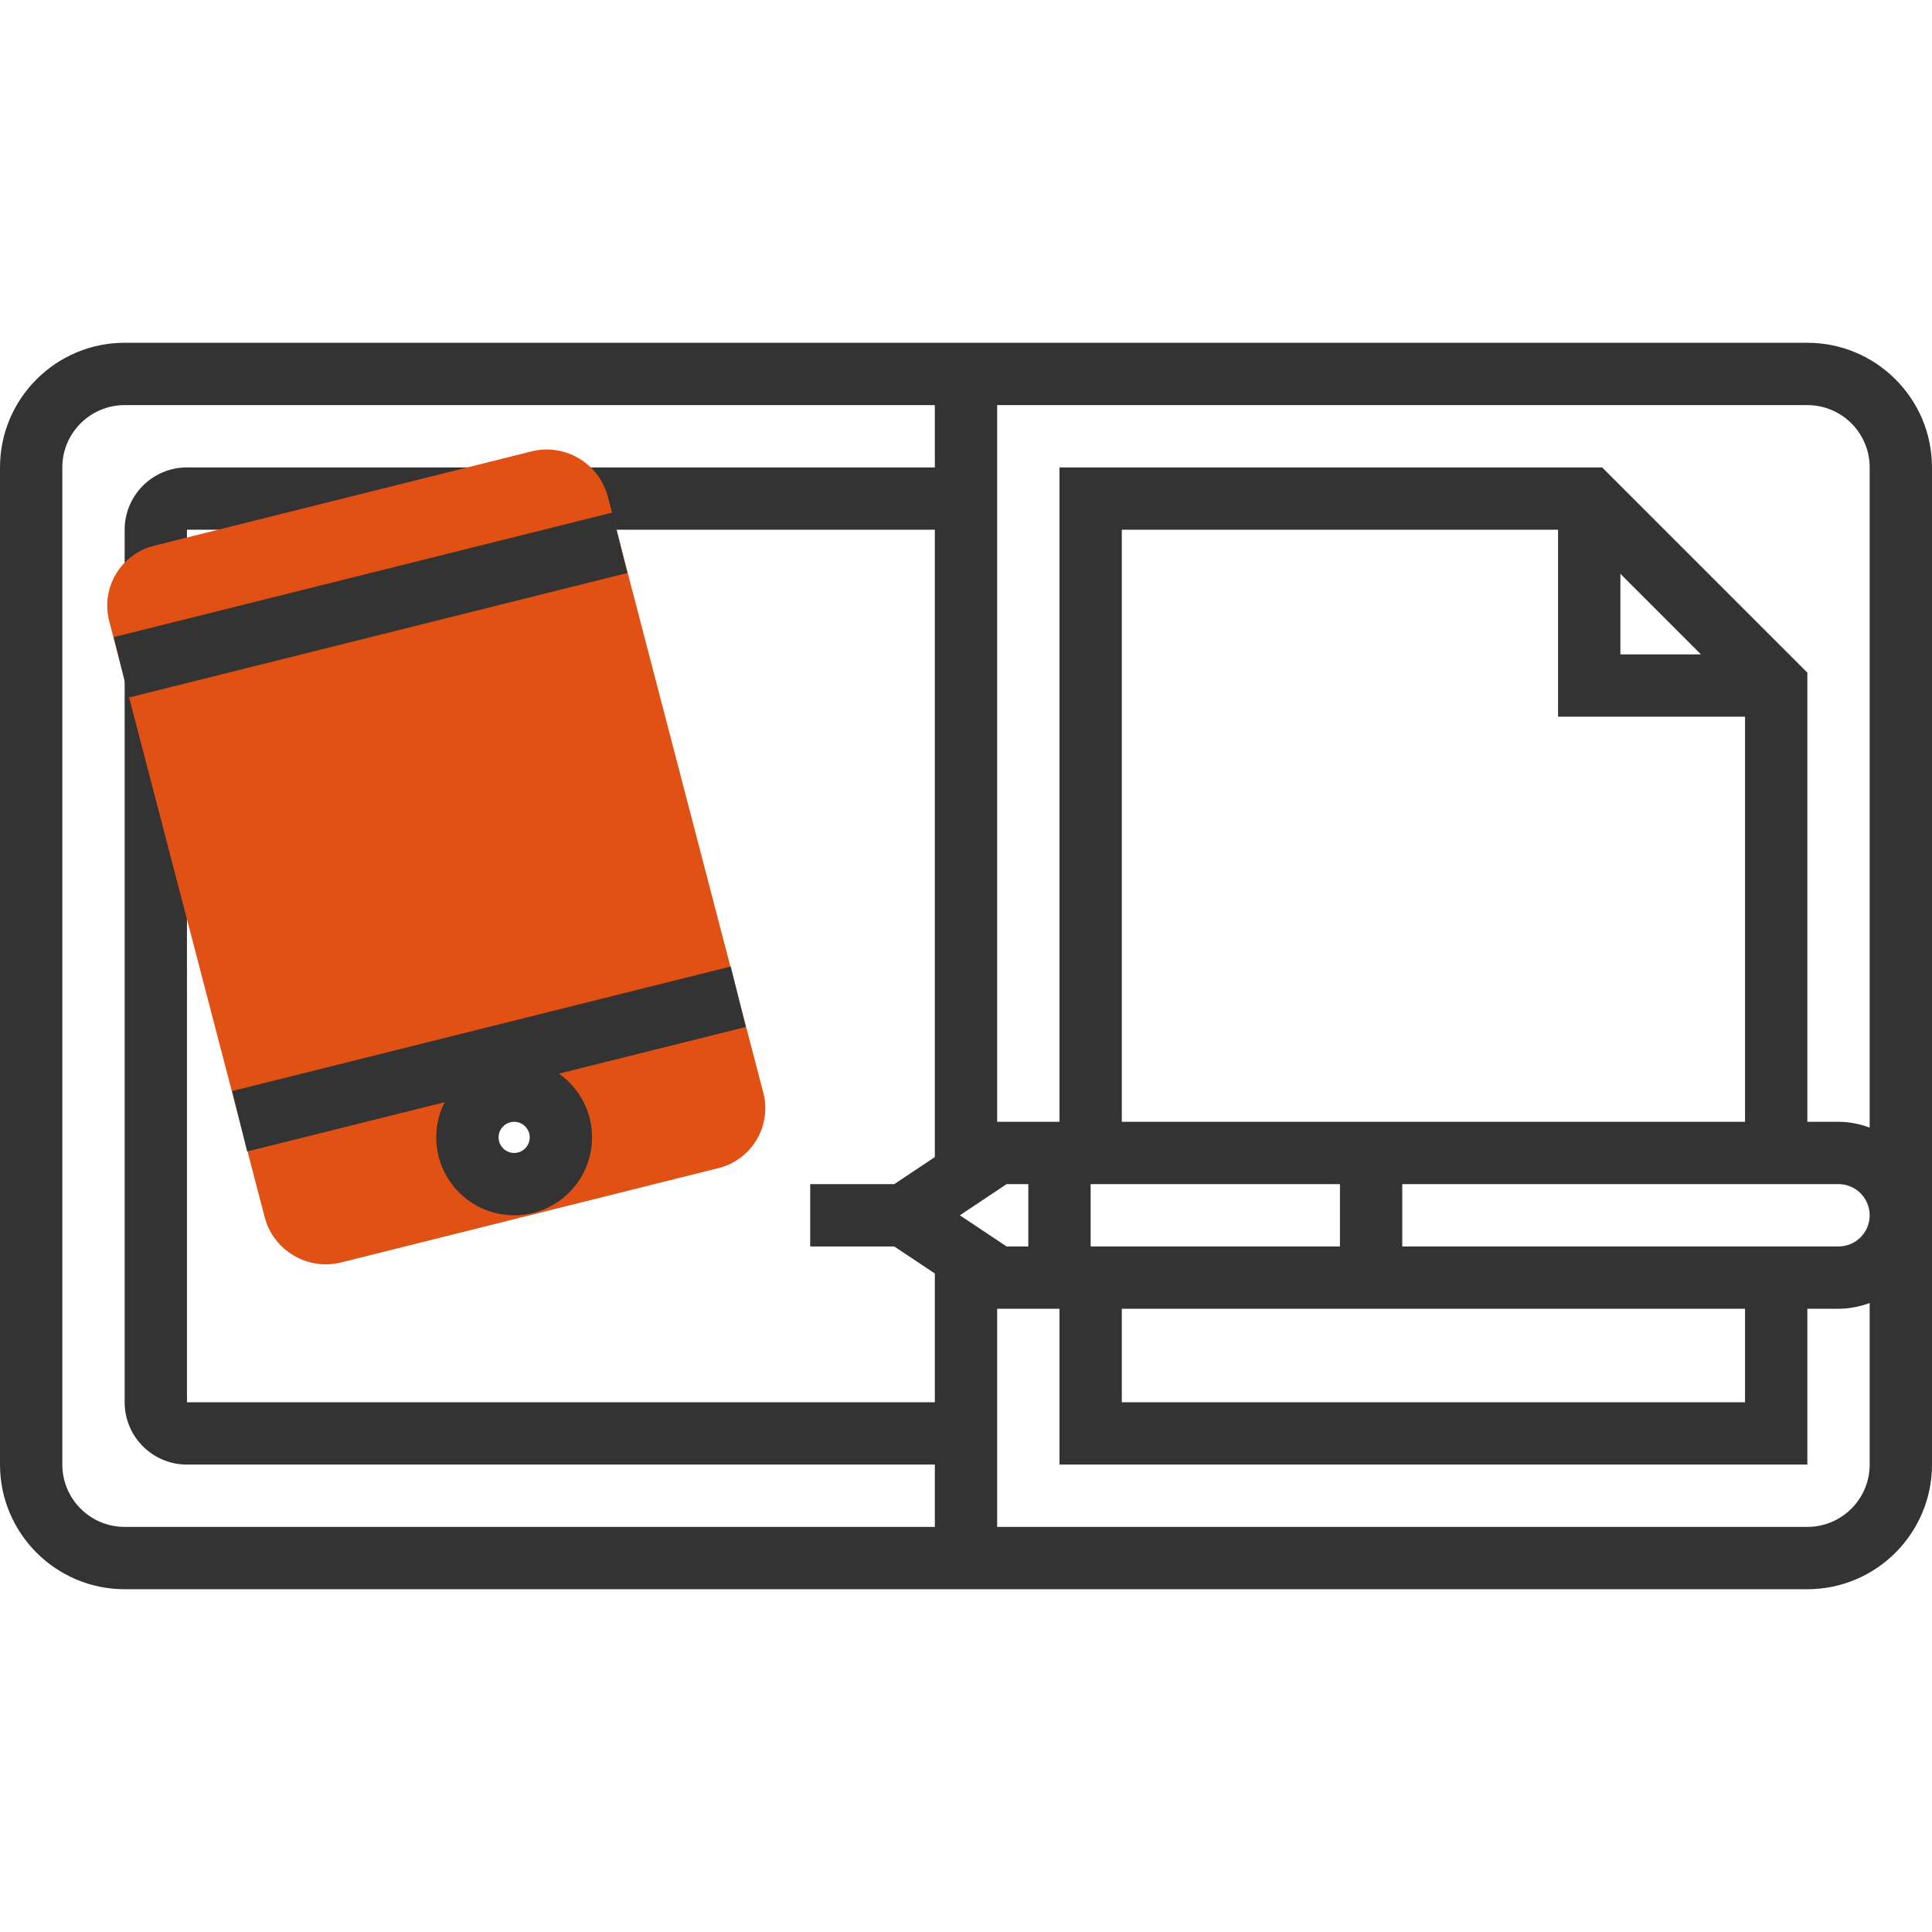 <svg xmlns="http://www.w3.org/2000/svg" id="svgid13" x="0" y="0" xmlns:xlink="http://www.w3.org/1999/xlink" version="1.1" viewBox="0 0 496 496" xml:space="preserve" repair="1"><g><path fill="rgb(51, 51, 51, 1)" d="M32 152h16v-16h80v-16H48c-8.824 0-16 7.176-16 16v16z" coriginal="rgb(51, 51, 51, 1)" colortype="1" awdzp="1" colorover="rgb(51, 51, 51, 1)" style="fill: rgb(51, 51, 51);" attrfill="block"></path><path fill="rgb(51, 51, 51, 1)" d="M464 88H32c-17.648 0-32 14.352-32 32v256c0 17.648 14.352 32 32 32h432c17.648 0 32-14.352 32-32V120c0-17.648-14.352-32-32-32zm-224 32h-96v16h96v161.056L229.576 304H208v16h21.576L240 326.944V360H48V168H32v192c0 8.824 7.176 16 16 16h192v16H32c-8.824 0-16-7.176-16-16V120c0-8.824 7.176-16 16-16h208v16zm240 256c0 8.824-7.176 16-16 16H256v-56h16v40h192v-40h8c2.816 0 5.488-.576 8-1.472V376zm-233.576-64l12-8H264v16h-5.576l-12-8zM448 184v104H288V136h112v48h48zm-32-16v-20.688L436.688 168H416zm-72 136v16h-64v-16h64zm104 32v24H288v-24h160zm24-16H360v-16h112c4.416 0 8 3.584 8 8s-3.584 8-8 8zm8-30.528c-2.512-.896-5.184-1.472-8-1.472h-8V172.688L411.312 120H272v168h-16V104h208c8.824 0 16 7.176 16 16v169.472z" colortype="1" coriginal="rgb(51, 51, 51, 1)" awdzp="1" colorover="rgb(51, 51, 51, 1)" style="fill: rgb(51, 51, 51);" attrfill="block"></path></g><path fill="rgb(224, 81, 19)" d="M195.96 280.52l-39.92-153.04c-2.224-8.512-11.024-13.736-19.56-11.6l-96.96 24.24c-8.536 2.136-13.704 10.848-11.48 19.36l39.92 153.04c2.224 8.512 11.024 13.736 19.56 11.6l96.952-24.24c8.544-2.136 13.712-10.848 11.488-19.36zM132 304c-6.624 0-12-5.376-12-12s5.376-12 12-12 12 5.376 12 12-5.376 12-12 12z" coriginal="rgb(249, 186, 72, 1)" colortype="0" awdzp="0" colorover="rgb(249, 186, 72, 1)" style="fill: rgb(224, 81, 19);"></path><g><path fill="rgb(51, 51, 51, 1)" d="M191.47 263.652L63.466 295.62l-3.875-15.516 128.006-31.968zM161.066 147.106l-128.004 31.97-3.875-15.517 128.004-31.97z" colortype="1" coriginal="rgb(51, 51, 51, 1)" awdzp="1" colorover="rgb(51, 51, 51, 1)" style="fill: rgb(51, 51, 51);" attrfill="block"></path><path fill="rgb(51, 51, 51, 1)" d="M132 312c-11.032 0-20-8.968-20-20s8.968-20 20-20 20 8.968 20 20-8.968 20-20 20zm0-24c-2.2 0-4 1.8-4 4s1.8 4 4 4 4-1.8 4-4-1.8-4-4-4z" colortype="1" coriginal="rgb(51, 51, 51, 1)" awdzp="1" colorover="rgb(51, 51, 51, 1)" style="fill: rgb(51, 51, 51);" attrfill="block"></path></g></svg>